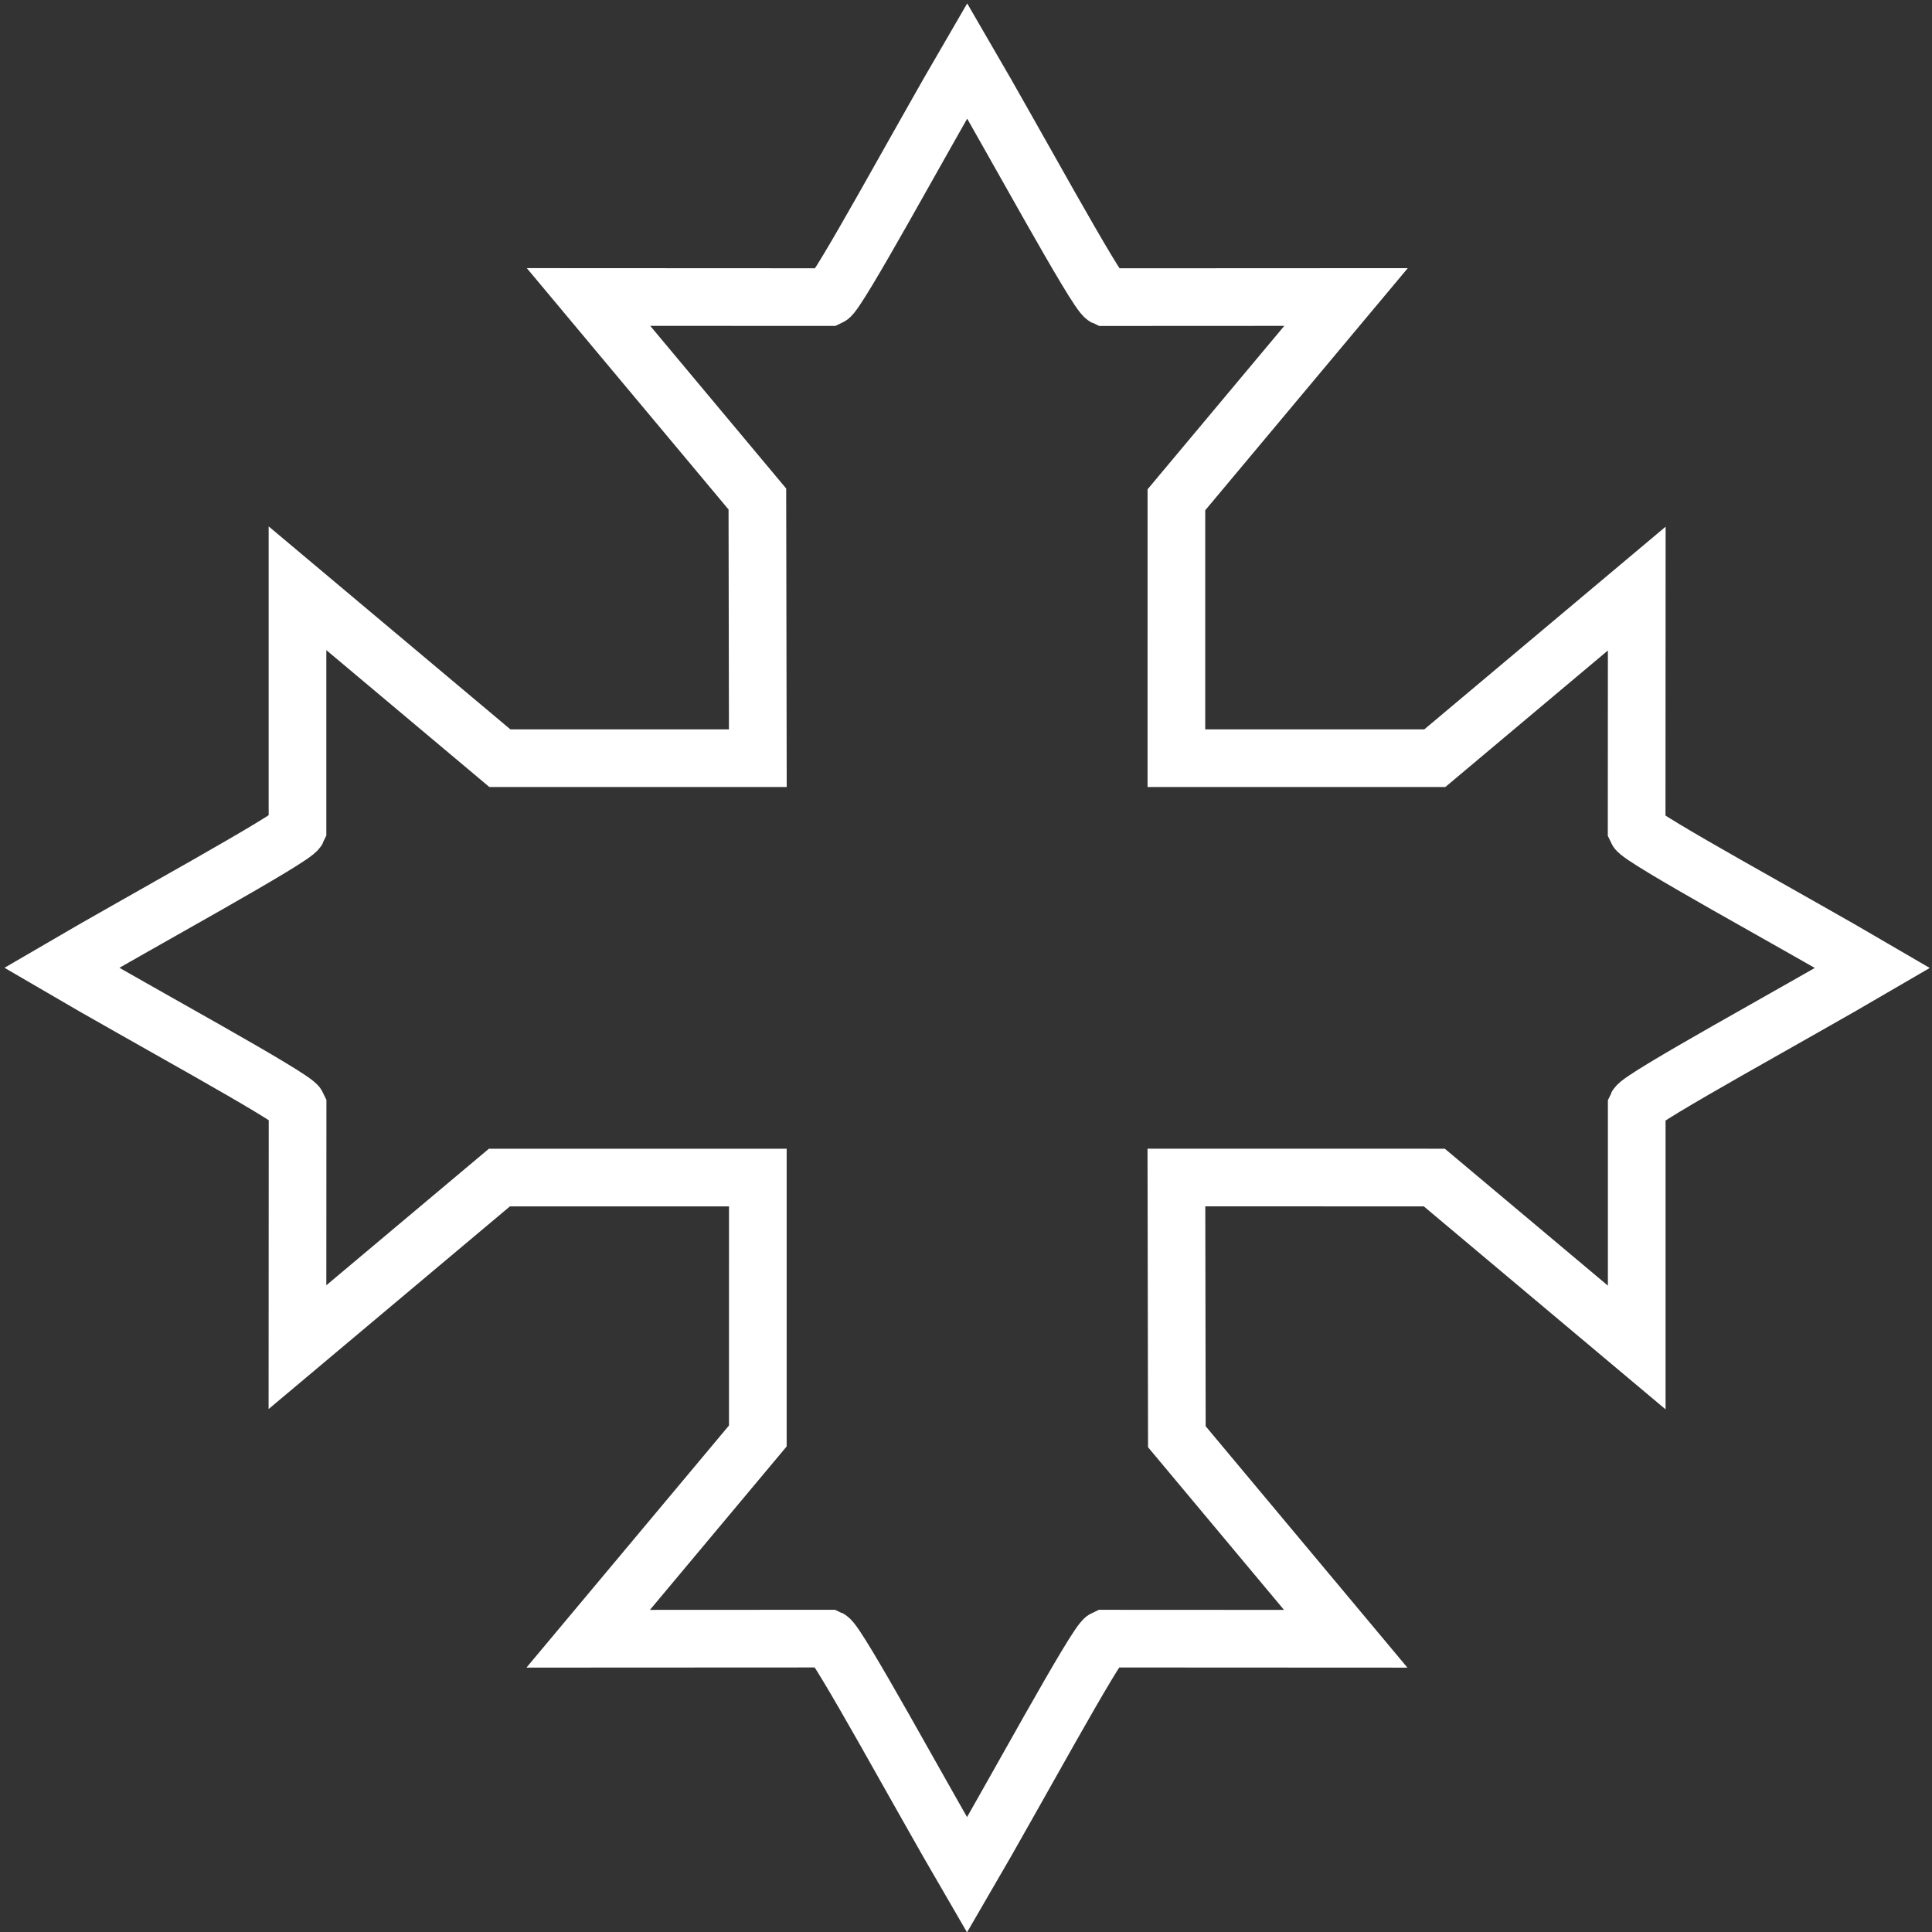 <?xml version="1.0" encoding="UTF-8" standalone="no"?>
<svg width="335px" height="335px" viewBox="0 0 335 335" version="1.1" xmlns="http://www.w3.org/2000/svg" xmlns:xlink="http://www.w3.org/1999/xlink">
    <rect x="0" y="0" width="335" height="335" fill="#333333" stroke="none"/>
    <!-- Generator: Sketch 39.1 (31720) - http://www.bohemiancoding.com/sketch -->
    <title>path5264</title>
    <desc>Created with Sketch.</desc>
    <defs></defs>
    <g id="Page-1" stroke="none" stroke-width="1" fill="none" fill-rule="evenodd">
        <g id="Group-2" transform="translate(-3, 10)" stroke-width="10" stroke="#FFFFFF">
            <g id="Coptic_cross" transform="translate(13.158, 0)">
                <g id="svg2">
                    <g id="g9238" transform="translate(0.462, 0.463)">
                        <g id="g2236" transform="translate(0, -0)">
                            <path d="M238.085,193.719 L273.181,223.186 L273.181,181.353 C273.829,179.871 300.393,165.384 314.089,157.375 C300.41,149.367 273.813,134.91 273.166,133.428 L273.186,91.595 L238.17,121.003 L193.361,121.004 L193.363,76.198 L222.777,41.037 L181.019,41.058 C179.54,40.409 165.079,13.776 157.085,0.056 C149.091,13.76 134.66,40.405 133.182,41.053 L91.424,41.033 L120.704,76.064 L120.784,121.002 L76.061,121.006 L40.964,91.538 L40.964,133.372 C40.317,134.853 13.752,149.34 0.057,157.349 C13.736,165.357 40.333,179.814 40.98,181.296 L40.959,223.129 L75.976,193.721 L120.785,193.721 L120.783,238.527 L91.369,273.687 L133.126,273.666 C134.605,274.315 149.066,300.948 157.06,314.668 C165.054,300.965 179.485,274.32 180.964,273.671 L222.721,273.692 L193.442,238.66 L193.363,193.711 L238.085,193.719 Z" id="path5264"></path>
                        </g>
                    </g>
                </g>
            </g>
        </g>
    </g>
</svg>